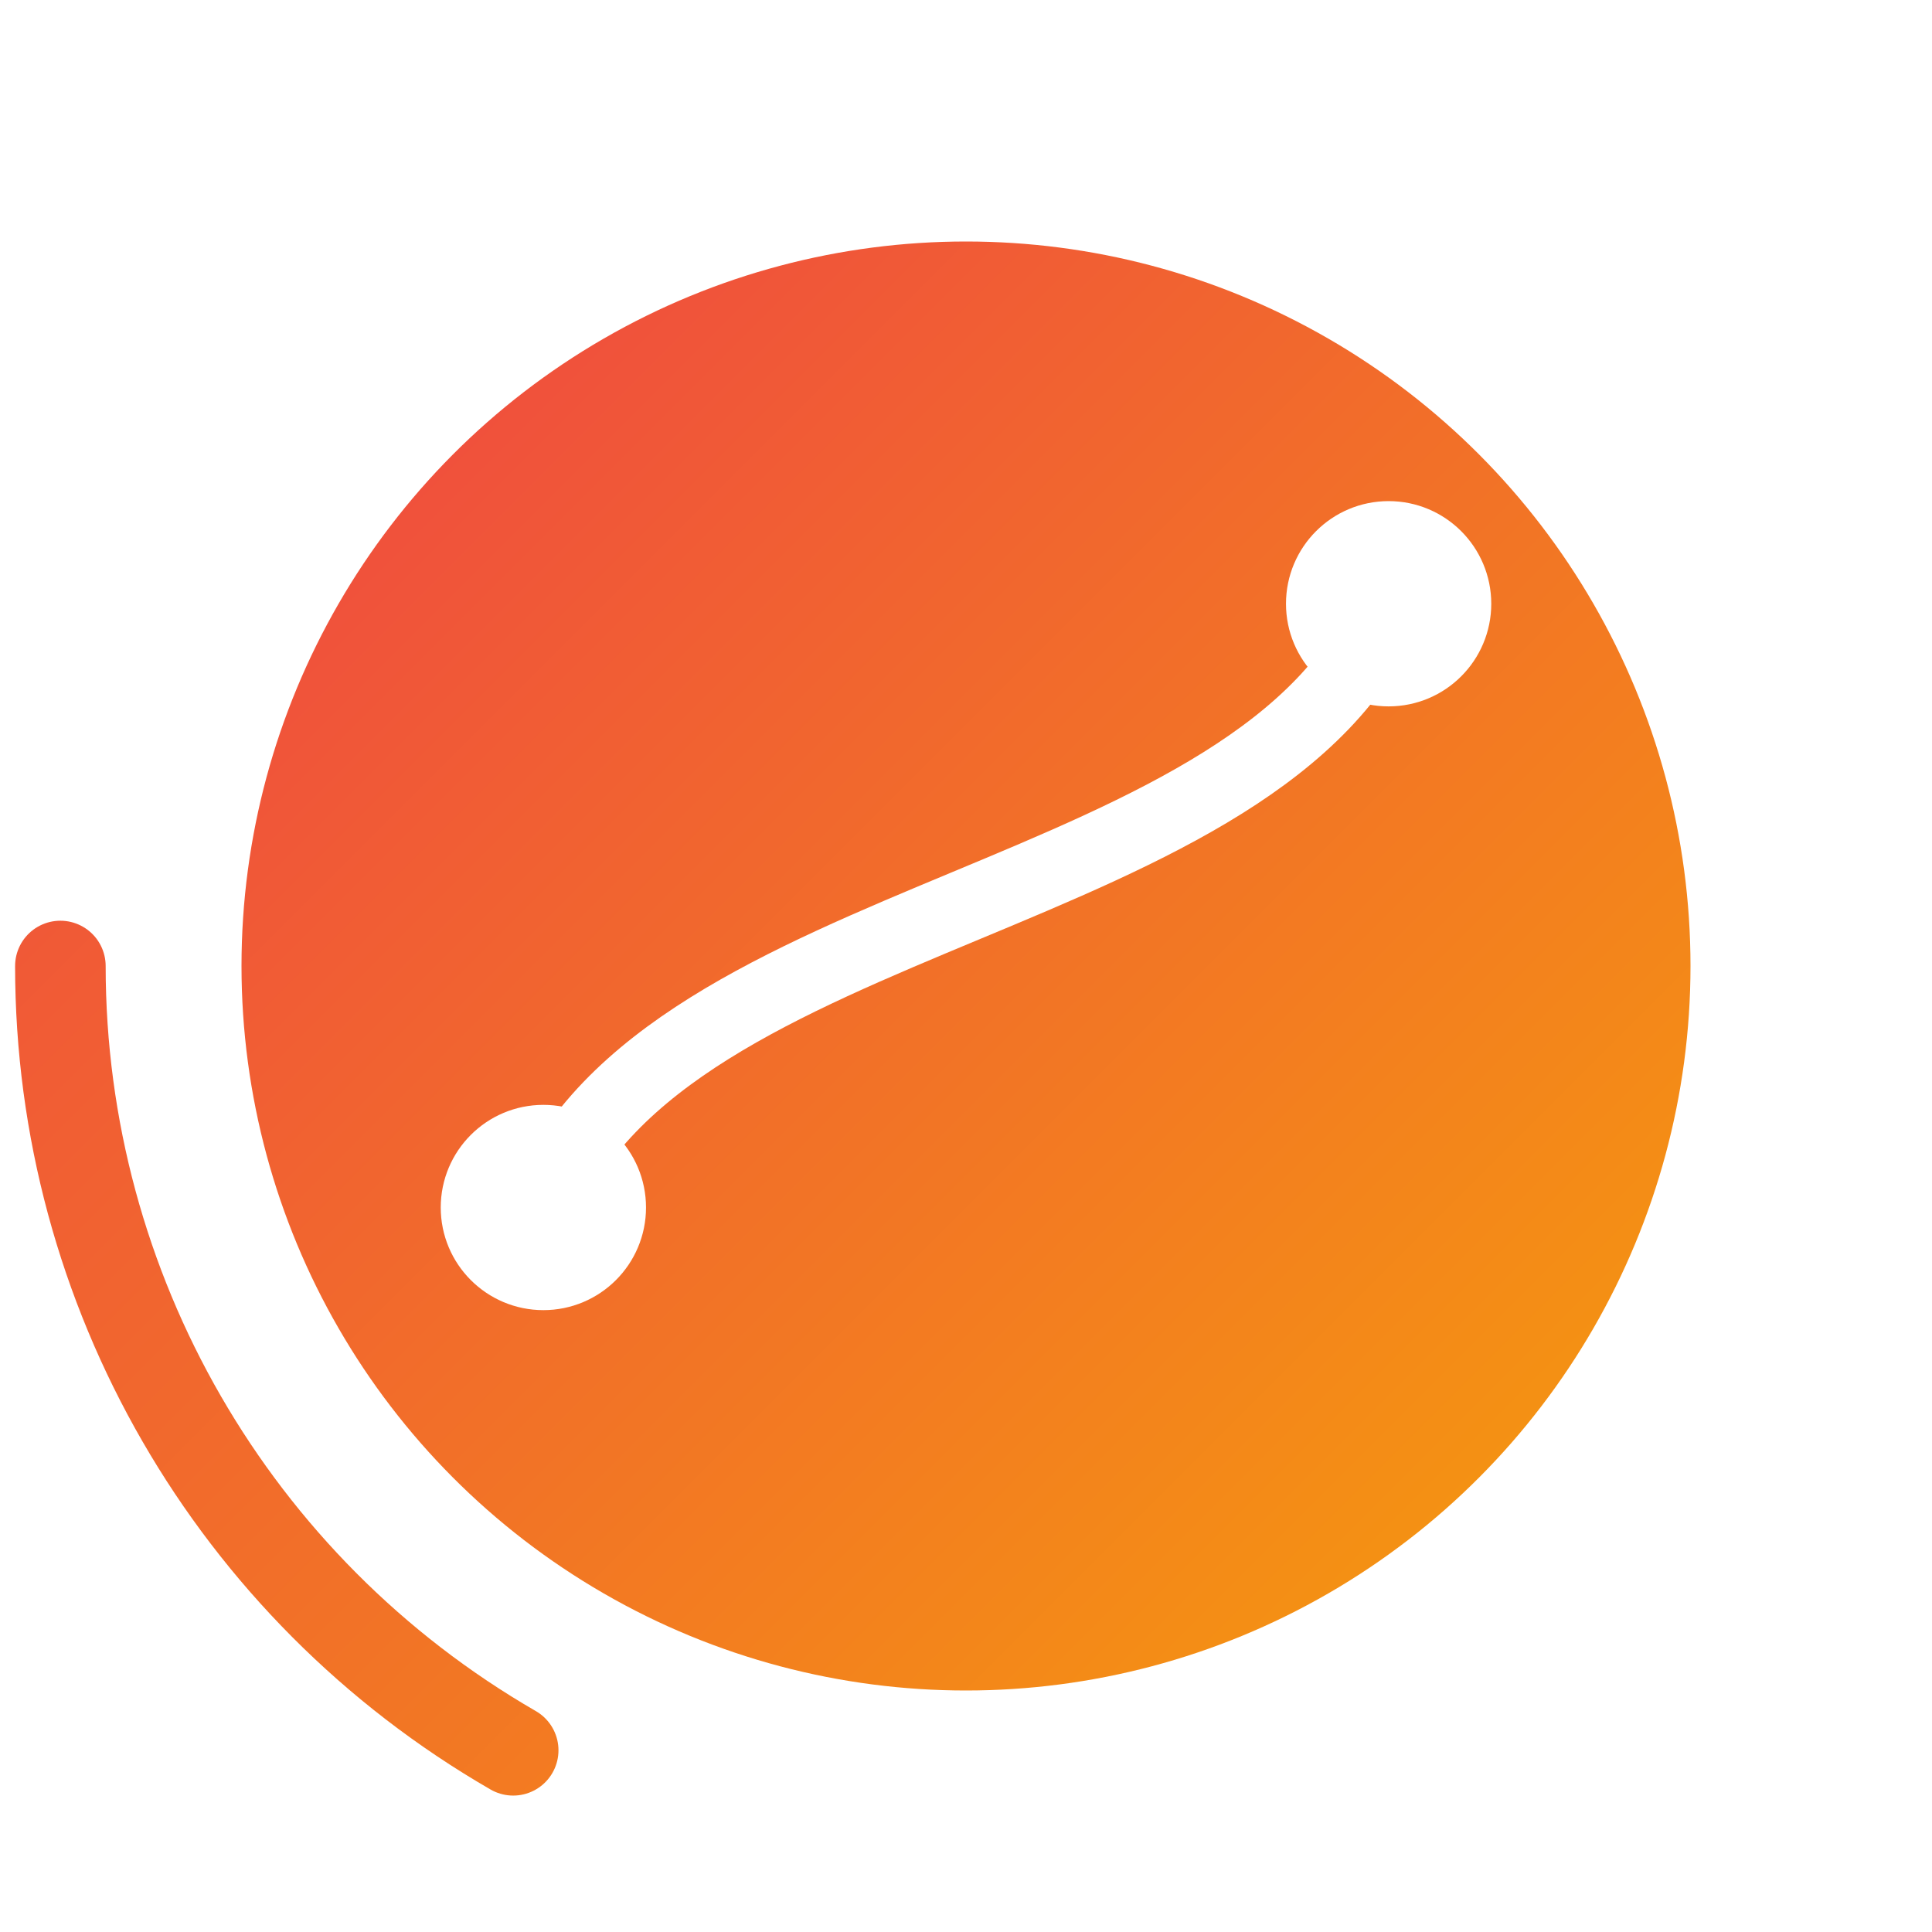 <?xml version="1.0" encoding="UTF-8"?>
<svg xmlns="http://www.w3.org/2000/svg" width="64" height="64" viewBox="0 0 64 64" role="img" aria-label="Performance Engineer – Bronze">
  <defs>
    <linearGradient id="ring" x1="0" y1="0" x2="1" y2="1"><stop offset="0%" stop-color="#B87333"/><stop offset="100%" stop-color="#D18E52"/></linearGradient>
    <linearGradient id="inner" x1="0" y1="0" x2="1" y2="1"><stop offset="0%" stop-color="#ef4444"/><stop offset="100%" stop-color="#f59e0b"/></linearGradient>
    <filter id="shadow" x="-20%" y="-20%" width="140%" height="140%"><feDropShadow dx="0" dy="2" stdDeviation="2" flood-color="#000" flood-opacity=".18"/></filter>
  </defs>
  <g filter="url(#shadow)">
    <circle cx="32" cy="32" r="24" fill="url(#inner)"/>
  </g>
  <g fill="none" stroke="#fff" stroke-width="2.4" stroke-linecap="round" stroke-linejoin="round">
    <path d="M18 40 C22 30, 42 30, 46 20"/>
    <circle cx="18" cy="40" r="2.2" fill="#fff"/>
    <circle cx="46" cy="20" r="2.2" fill="#fff"/>
  </g>
  <circle cx="32" cy="32" r="30" fill="none" stroke="url(#inner)" stroke-width="3" stroke-linecap="round" stroke-dasharray="31.416 157.08" stroke-dashoffset="125.664"/>
</svg>

